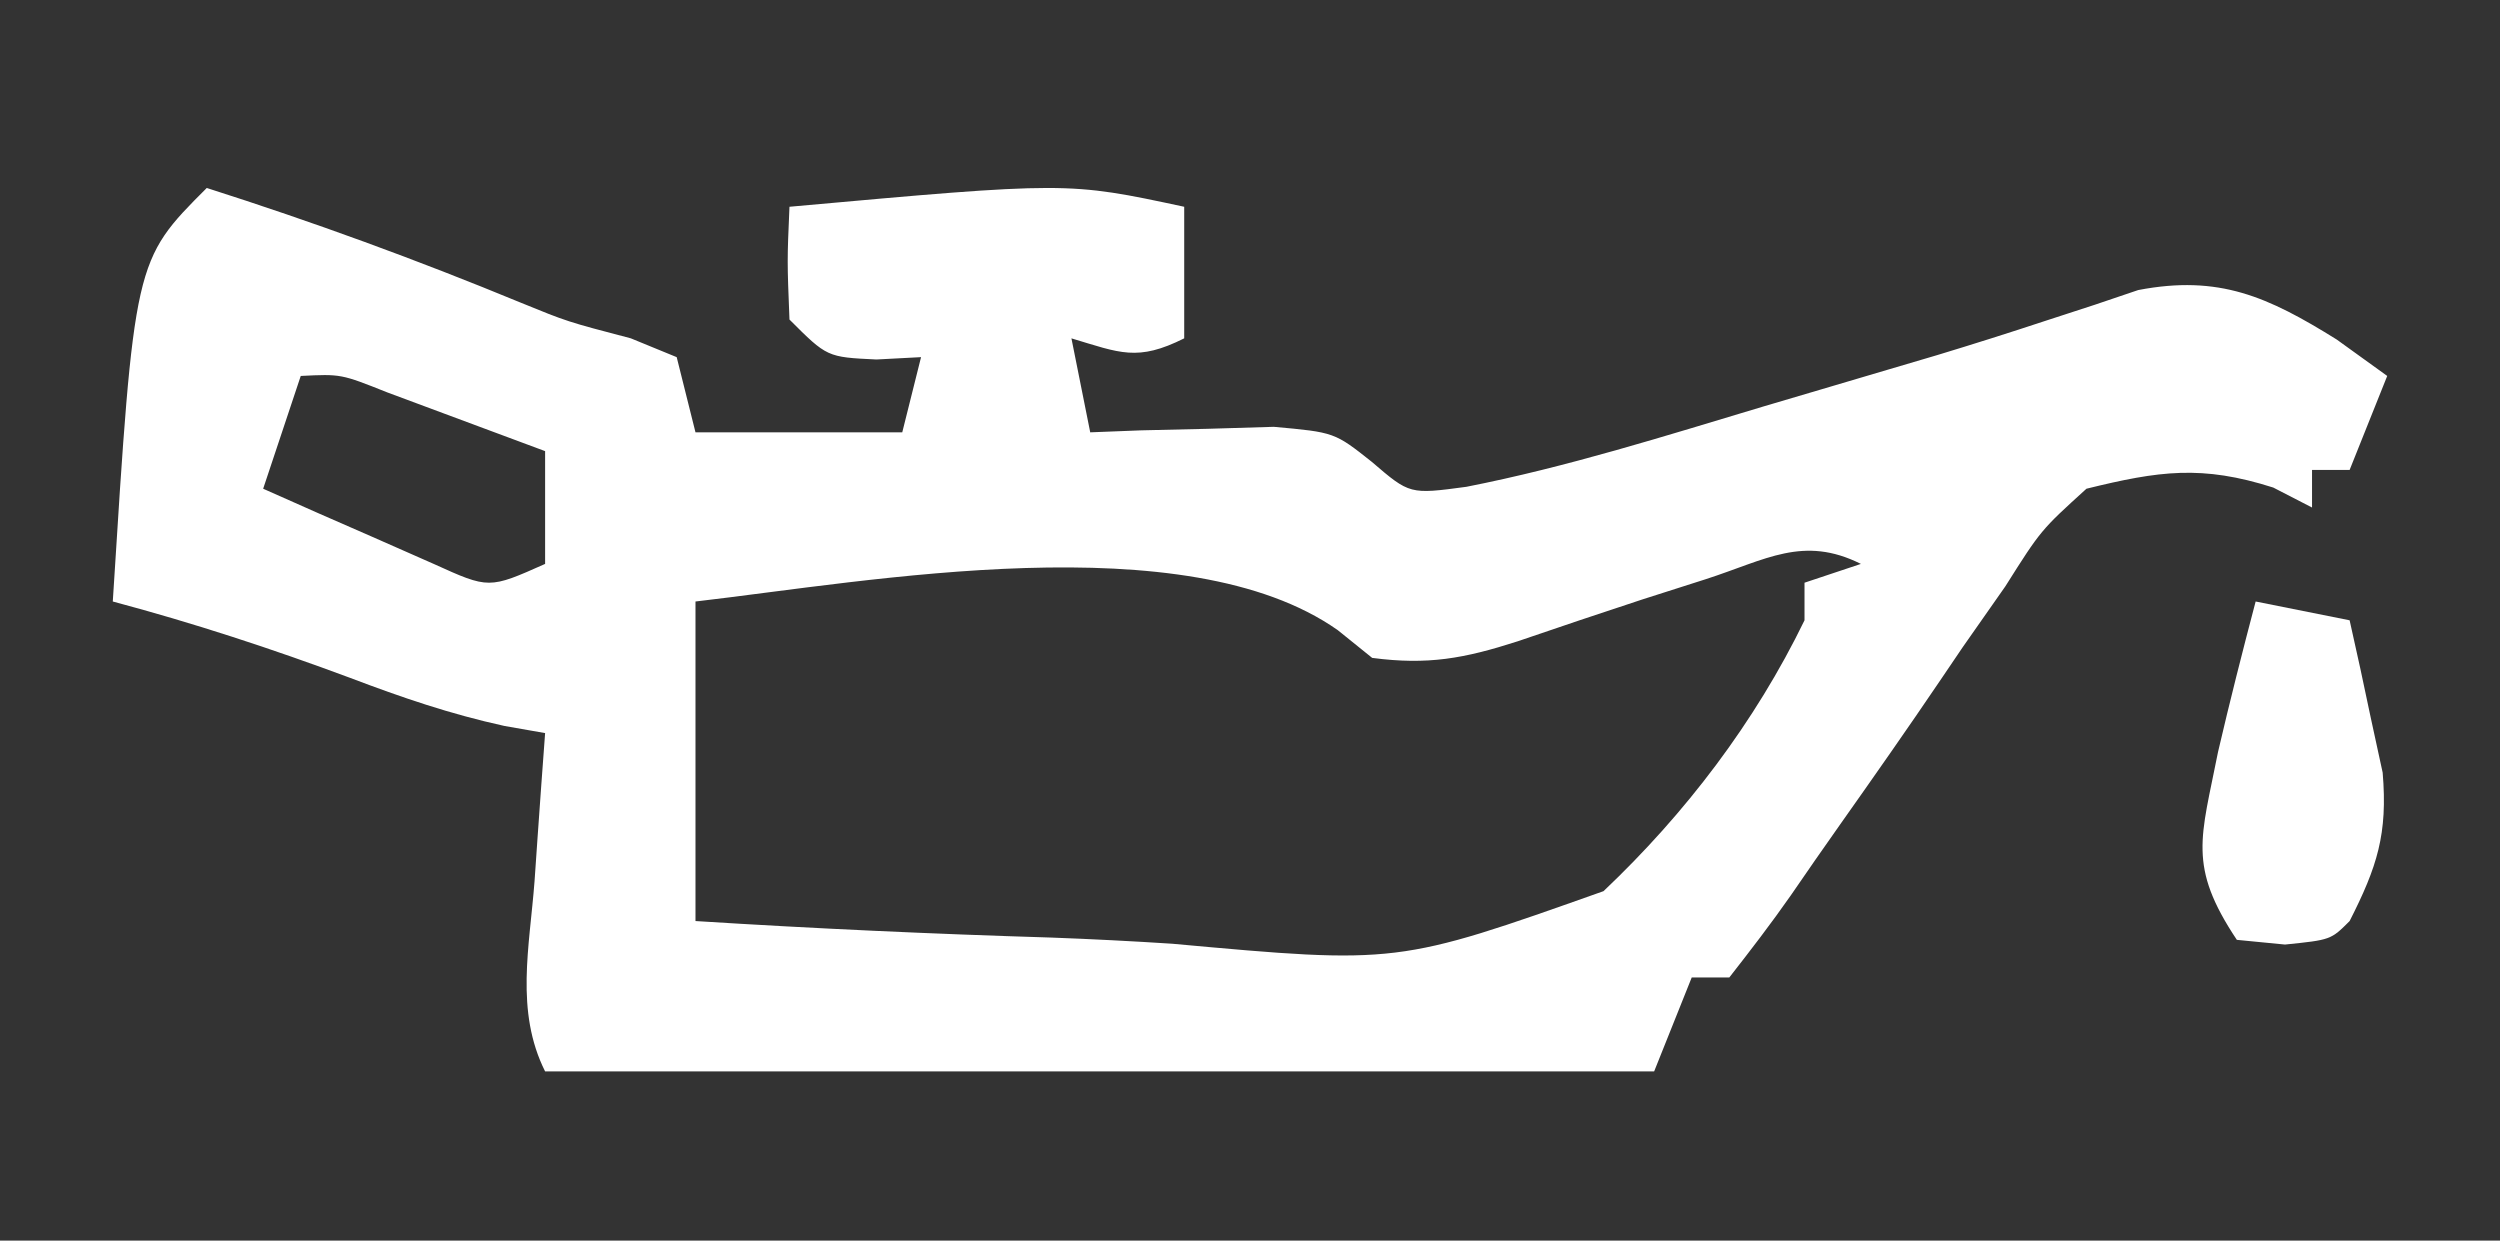<?xml version="1.0" encoding="UTF-8"?>
<svg version="1.1" xmlns="http://www.w3.org/2000/svg" width="133" height="66">
<rect width="100%" height="100%" fill="#333333" stroke="none"/>
<path d="M0 0 C5.667 1.807 11.197 3.828 16.695 6.098 C19.177 7.113 19.177 7.113 22.562 8 C23.769 8.495 23.769 8.495 25 9 C25.33 10.32 25.66 11.64 26 13 C29.63 13 33.26 13 37 13 C37.33 11.68 37.66 10.36 38 9 C37.216 9.041 36.432 9.082 35.625 9.125 C33 9 33 9 31 7 C30.875 3.875 30.875 3.875 31 1 C45.781 -0.333 45.781 -0.333 52 1 C52 3.31 52 5.62 52 8 C49.509 9.245 48.589 8.777 46 8 C46.495 10.475 46.495 10.475 47 13 C48.338 12.948 48.338 12.948 49.703 12.895 C50.874 12.867 52.044 12.84 53.25 12.812 C54.41 12.778 55.57 12.743 56.766 12.707 C60 13 60 13 61.984 14.574 C63.999 16.304 63.999 16.304 67.012 15.898 C72.366 14.846 77.591 13.19 82.812 11.625 C83.842 11.321 84.871 11.017 85.932 10.703 C86.951 10.401 87.97 10.1 89.02 9.789 C90.022 9.493 91.024 9.197 92.057 8.892 C93.983 8.308 95.903 7.701 97.814 7.069 C98.684 6.786 99.553 6.503 100.449 6.211 C101.209 5.954 101.97 5.696 102.753 5.431 C107.057 4.605 109.653 5.784 113.312 8.062 C114.199 8.702 115.086 9.341 116 10 C115.34 11.65 114.68 13.3 114 15 C113.34 15 112.68 15 112 15 C112 15.66 112 16.32 112 17 C111.319 16.649 110.639 16.299 109.938 15.938 C106.14 14.726 103.863 15.049 100 16 C97.572 18.204 97.572 18.204 95.688 21.188 C94.937 22.259 94.187 23.33 93.414 24.434 C93.025 25.008 92.636 25.583 92.235 26.175 C90.489 28.755 88.701 31.305 86.904 33.849 C86.019 35.103 85.142 36.363 84.274 37.63 C83.232 39.122 82.122 40.566 81 42 C80.34 42 79.68 42 79 42 C78.34 43.65 77.68 45.3 77 47 C57.53 47 38.06 47 18 47 C16.393 43.787 17.175 40.37 17.438 36.875 C17.516 35.744 17.516 35.744 17.596 34.59 C17.725 32.726 17.862 30.863 18 29 C17.286 28.875 16.572 28.75 15.836 28.621 C12.965 27.992 10.371 27.105 7.625 26.062 C3.449 24.508 -0.696 23.148 -5 22 C-3.859 3.859 -3.859 3.859 0 0 Z M5 10 C4.34 11.98 3.68 13.96 3 16 C4.932 16.866 6.871 17.717 8.812 18.562 C10.431 19.276 10.431 19.276 12.082 20.004 C15.011 21.333 15.011 21.333 18 20 C18 18.02 18 16.04 18 14 C16.21 13.329 14.418 12.664 12.625 12 C11.627 11.629 10.63 11.258 9.602 10.875 C7.142 9.894 7.142 9.894 5 10 Z M79.75 20.812 C78.631 21.17 77.512 21.527 76.359 21.895 C74.149 22.622 71.943 23.362 69.742 24.117 C66.896 25.034 64.961 25.39 62 25 C61.395 24.513 60.791 24.025 60.168 23.523 C52.062 17.827 35.347 20.916 26 22 C26 27.61 26 33.22 26 39 C32.312 39.399 38.617 39.687 44.939 39.879 C47.083 39.959 49.225 40.068 51.366 40.207 C63.347 41.299 63.347 41.299 74.306 37.41 C78.662 33.285 82.373 28.411 85 23 C85 22.34 85 21.68 85 21 C85.99 20.67 86.98 20.34 88 20 C84.931 18.466 82.95 19.779 79.75 20.812 Z " fill="#FFFFFF" transform="translate(11,10)"/>
<path d="M0 0 C1.65 0.33 3.3 0.66 5 1 C5.393 2.725 5.763 4.455 6.125 6.188 C6.334 7.15 6.543 8.113 6.758 9.105 C7.031 12.367 6.469 14.109 5 17 C4 18 4 18 1.562 18.25 C0.717 18.168 -0.129 18.085 -1 18 C-3.63 14.056 -2.901 12.581 -2 8 C-1.377 5.319 -0.701 2.663 0 0 Z " fill="#FFFFFF" transform="translate(120,32)"/>
</svg>

